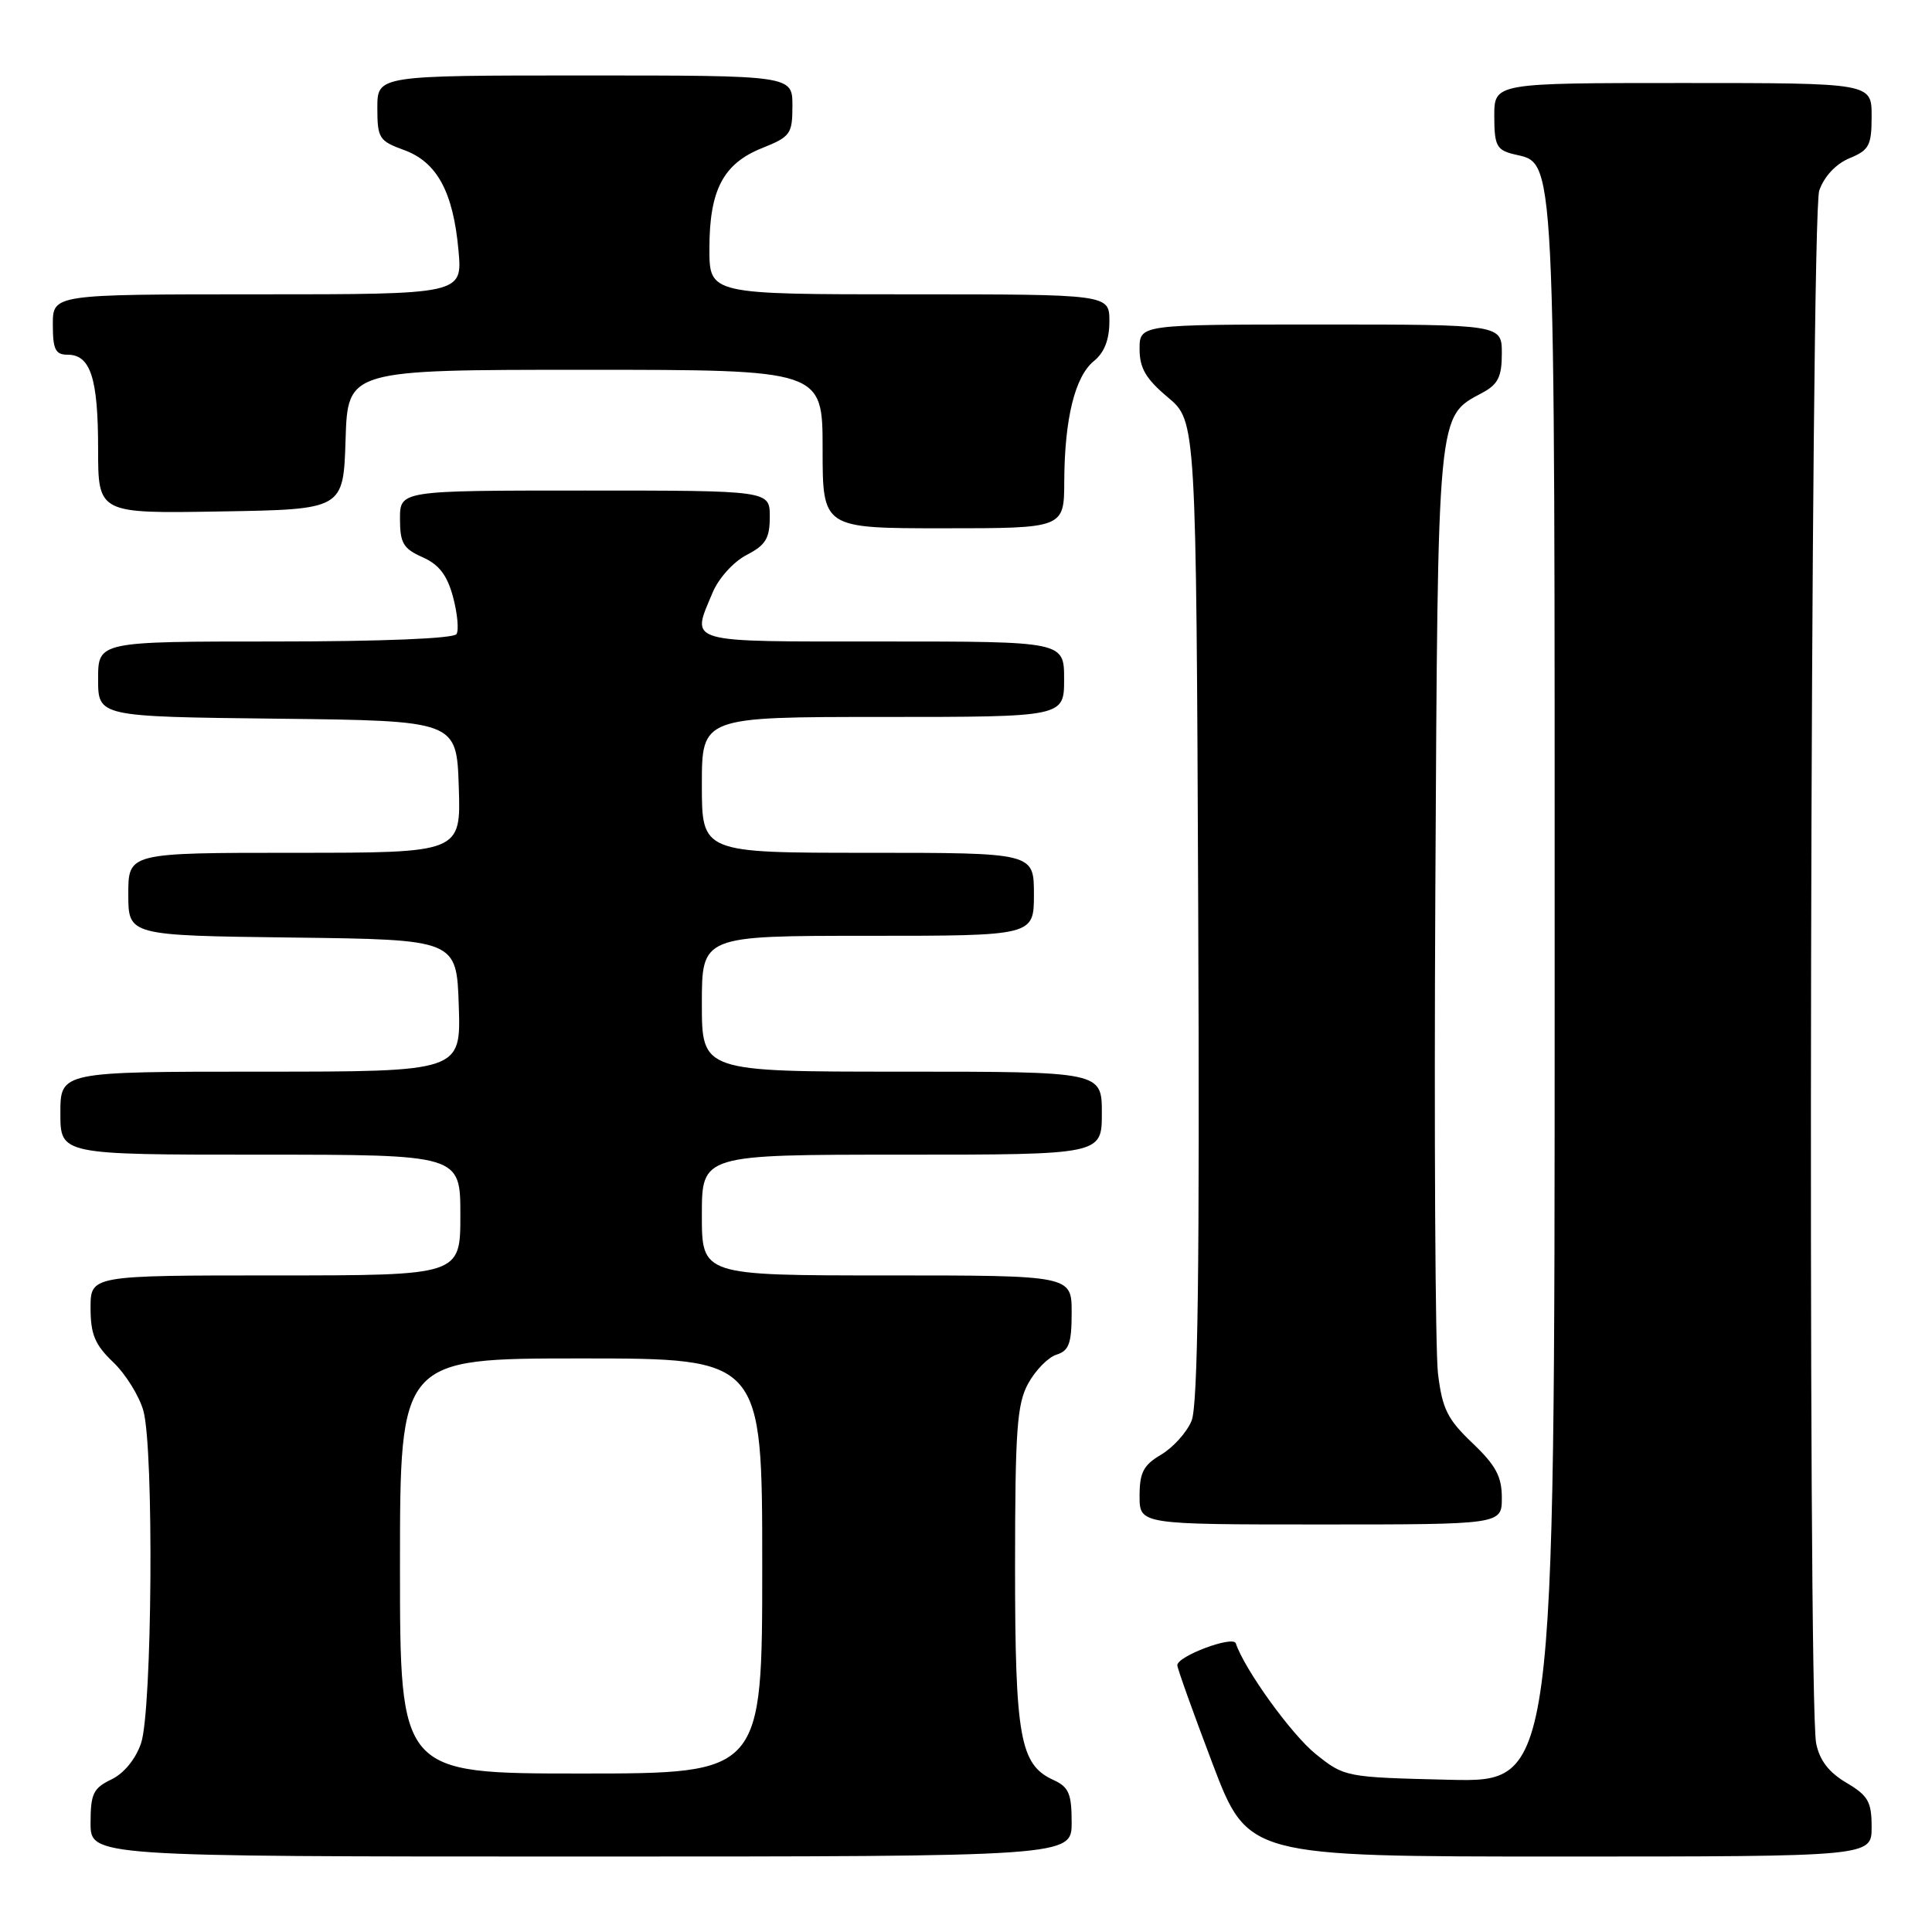 <?xml version="1.0" encoding="UTF-8" standalone="no"?>
<!DOCTYPE svg PUBLIC "-//W3C//DTD SVG 1.1//EN" "http://www.w3.org/Graphics/SVG/1.1/DTD/svg11.dtd" >
<svg xmlns="http://www.w3.org/2000/svg" xmlns:xlink="http://www.w3.org/1999/xlink" version="1.1" viewBox="0 0 256 256">
 <g >
 <path fill="currentColor"
d=" M 142.00 241.48 C 142.00 237.66 141.62 236.78 139.57 235.85 C 135.15 233.83 134.50 230.21 134.50 207.50 C 134.51 189.47 134.75 186.05 136.24 183.32 C 137.20 181.57 138.88 179.85 139.99 179.50 C 141.65 178.98 142.00 178.00 142.00 173.93 C 142.00 169.00 142.00 169.00 117.50 169.00 C 93.00 169.00 93.00 169.00 93.00 161.00 C 93.00 153.00 93.00 153.00 119.50 153.00 C 146.00 153.00 146.00 153.00 146.00 147.50 C 146.00 142.00 146.00 142.00 119.50 142.00 C 93.00 142.00 93.00 142.00 93.00 133.00 C 93.00 124.00 93.00 124.00 115.00 124.00 C 137.00 124.00 137.00 124.00 137.00 118.50 C 137.00 113.00 137.00 113.00 115.00 113.00 C 93.00 113.00 93.00 113.00 93.00 104.00 C 93.00 95.00 93.00 95.00 117.00 95.00 C 141.00 95.00 141.00 95.00 141.00 90.00 C 141.00 85.00 141.00 85.00 117.00 85.00 C 90.46 85.00 91.59 85.32 94.42 78.53 C 95.22 76.62 97.19 74.44 98.92 73.54 C 101.46 72.23 102.00 71.34 102.00 68.47 C 102.00 65.00 102.00 65.00 77.50 65.00 C 53.00 65.00 53.00 65.00 53.00 68.76 C 53.00 71.96 53.44 72.70 55.98 73.83 C 58.17 74.80 59.25 76.20 60.03 79.10 C 60.61 81.27 60.82 83.49 60.49 84.02 C 60.12 84.61 50.62 85.00 36.44 85.00 C 13.00 85.00 13.00 85.00 13.00 89.98 C 13.00 94.96 13.00 94.96 36.75 95.23 C 60.50 95.50 60.50 95.50 60.79 104.25 C 61.08 113.00 61.08 113.00 39.04 113.00 C 17.00 113.00 17.00 113.00 17.00 118.48 C 17.00 123.96 17.00 123.96 38.75 124.23 C 60.50 124.50 60.50 124.50 60.79 133.25 C 61.08 142.00 61.08 142.00 34.54 142.00 C 8.00 142.00 8.00 142.00 8.00 147.50 C 8.00 153.00 8.00 153.00 34.50 153.00 C 61.00 153.00 61.00 153.00 61.00 161.00 C 61.00 169.00 61.00 169.00 36.50 169.00 C 12.00 169.00 12.00 169.00 12.00 173.31 C 12.00 176.80 12.57 178.18 15.01 180.51 C 16.66 182.09 18.46 184.99 19.00 186.94 C 20.41 192.03 20.17 226.67 18.69 230.99 C 17.97 233.10 16.42 234.99 14.75 235.79 C 12.36 236.94 12.00 237.69 12.00 241.55 C 12.00 246.00 12.00 246.00 77.00 246.00 C 142.00 246.00 142.00 246.00 142.00 241.48 Z  M 248.00 242.10 C 248.00 238.73 247.54 237.93 244.65 236.22 C 242.33 234.85 241.10 233.25 240.65 231.00 C 239.49 225.21 239.89 28.62 241.06 25.24 C 241.72 23.37 243.26 21.72 245.06 20.97 C 247.68 19.89 248.00 19.28 248.00 15.38 C 248.00 11.00 248.00 11.00 223.00 11.00 C 198.00 11.00 198.00 11.00 198.00 15.39 C 198.00 19.23 198.31 19.86 200.48 20.41 C 206.21 21.84 206.00 17.53 206.00 131.53 C 206.00 236.15 206.00 236.15 192.09 235.83 C 178.26 235.50 178.16 235.48 174.34 232.42 C 171.13 229.84 164.91 221.22 163.75 217.75 C 163.39 216.68 156.00 219.45 156.00 220.65 C 156.00 221.06 158.10 226.93 160.67 233.70 C 165.35 246.00 165.35 246.00 206.67 246.00 C 248.00 246.00 248.00 246.00 248.00 242.10 Z  M 199.00 198.46 C 199.00 195.65 198.20 194.16 195.10 191.21 C 191.79 188.06 191.11 186.68 190.54 182.00 C 190.18 178.97 190.02 150.18 190.19 118.00 C 190.53 53.98 190.41 55.26 196.41 52.05 C 198.50 50.93 199.00 49.93 199.00 46.83 C 199.00 43.00 199.00 43.00 175.00 43.00 C 151.00 43.00 151.00 43.00 151.00 46.25 C 151.00 48.78 151.83 50.20 154.75 52.65 C 158.50 55.80 158.50 55.80 158.77 120.64 C 158.97 167.83 158.73 186.24 157.89 188.26 C 157.26 189.79 155.45 191.80 153.87 192.74 C 151.51 194.13 151.00 195.11 151.00 198.22 C 151.00 202.00 151.00 202.00 175.00 202.00 C 199.00 202.00 199.00 202.00 199.00 198.46 Z  M 141.02 63.75 C 141.06 55.48 142.44 49.87 144.95 47.84 C 146.33 46.72 147.00 45.00 147.00 42.59 C 147.00 39.00 147.00 39.00 120.50 39.00 C 94.00 39.00 94.00 39.00 94.00 32.95 C 94.00 25.18 95.83 21.69 100.96 19.63 C 104.74 18.12 105.00 17.76 105.00 14.01 C 105.00 10.00 105.00 10.00 77.50 10.00 C 50.00 10.00 50.00 10.00 50.00 14.30 C 50.00 18.31 50.24 18.68 53.51 19.87 C 57.89 21.45 60.05 25.41 60.75 33.16 C 61.28 39.00 61.28 39.00 34.14 39.00 C 7.00 39.00 7.00 39.00 7.00 43.00 C 7.00 46.31 7.34 47.00 8.96 47.00 C 11.99 47.00 13.00 50.10 13.00 59.46 C 13.00 68.05 13.00 68.05 29.25 67.77 C 45.50 67.50 45.50 67.50 45.79 58.25 C 46.08 49.00 46.08 49.00 77.54 49.00 C 109.00 49.00 109.00 49.00 109.00 59.50 C 109.00 70.00 109.00 70.00 125.00 70.00 C 141.00 70.00 141.00 70.00 141.02 63.75 Z  M 53.00 207.50 C 53.00 180.00 53.00 180.00 77.00 180.00 C 101.00 180.00 101.00 180.00 101.00 207.50 C 101.00 235.00 101.00 235.00 77.00 235.00 C 53.00 235.00 53.00 235.00 53.00 207.50 Z "/>
</g>
</svg>